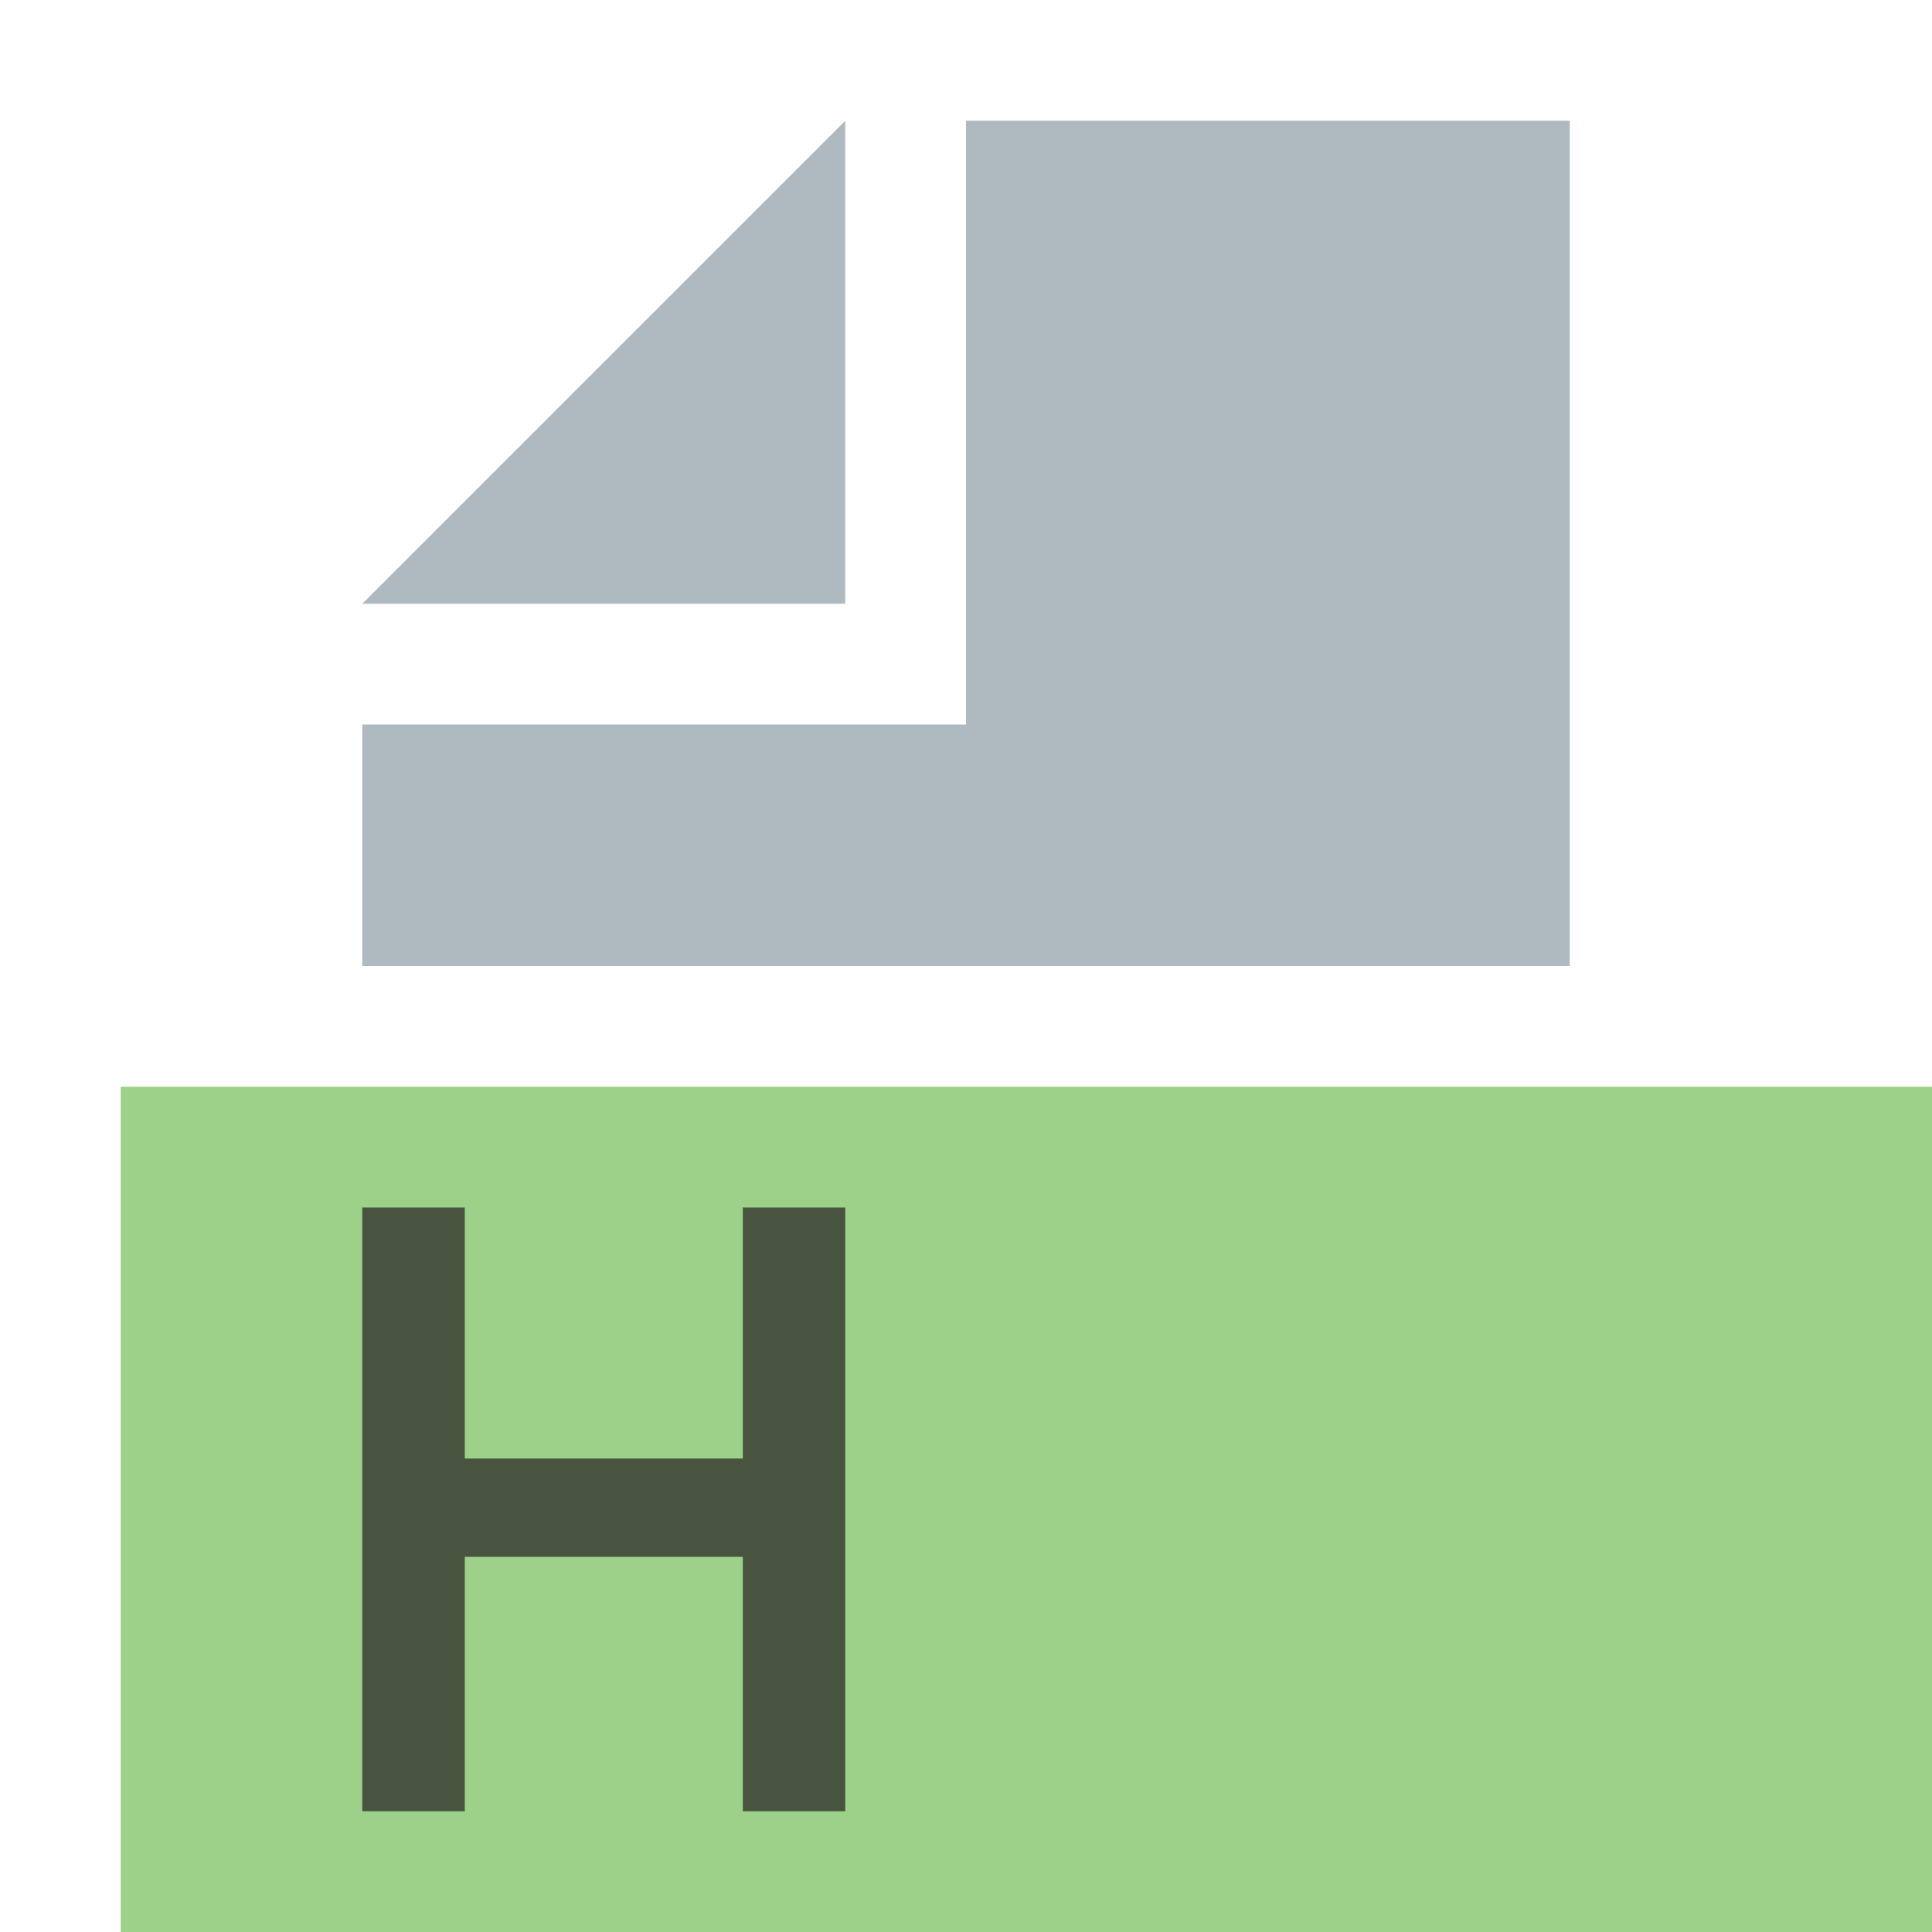 <svg id="Layer_1" data-name="Layer 1" xmlns="http://www.w3.org/2000/svg" width="16" height="16" viewBox="0 0 16 16">
  <title>html</title>
  <g>
    <g opacity="0.7">
      <rect x="1" y="9" width="15" height="7" fill="#74bd59"/>
    </g>
    <g opacity="0.7">
      <path d="M3,10h.849v2.079H6.152V10H7v5H6.152V12.893H3.849V15H3Z" fill="#231f20"/>
    </g>
    <polygon points="7 1 3 5 7 5 7 1" fill="#9aa7b0" opacity="0.8" style="isolation: isolate"/>
    <polygon points="8 1 8 5 8 6 7 6 3 6 3 8 13 8 13 1 8 1" fill="#9aa7b0" opacity="0.8" style="isolation: isolate"/>
  </g>
</svg>
